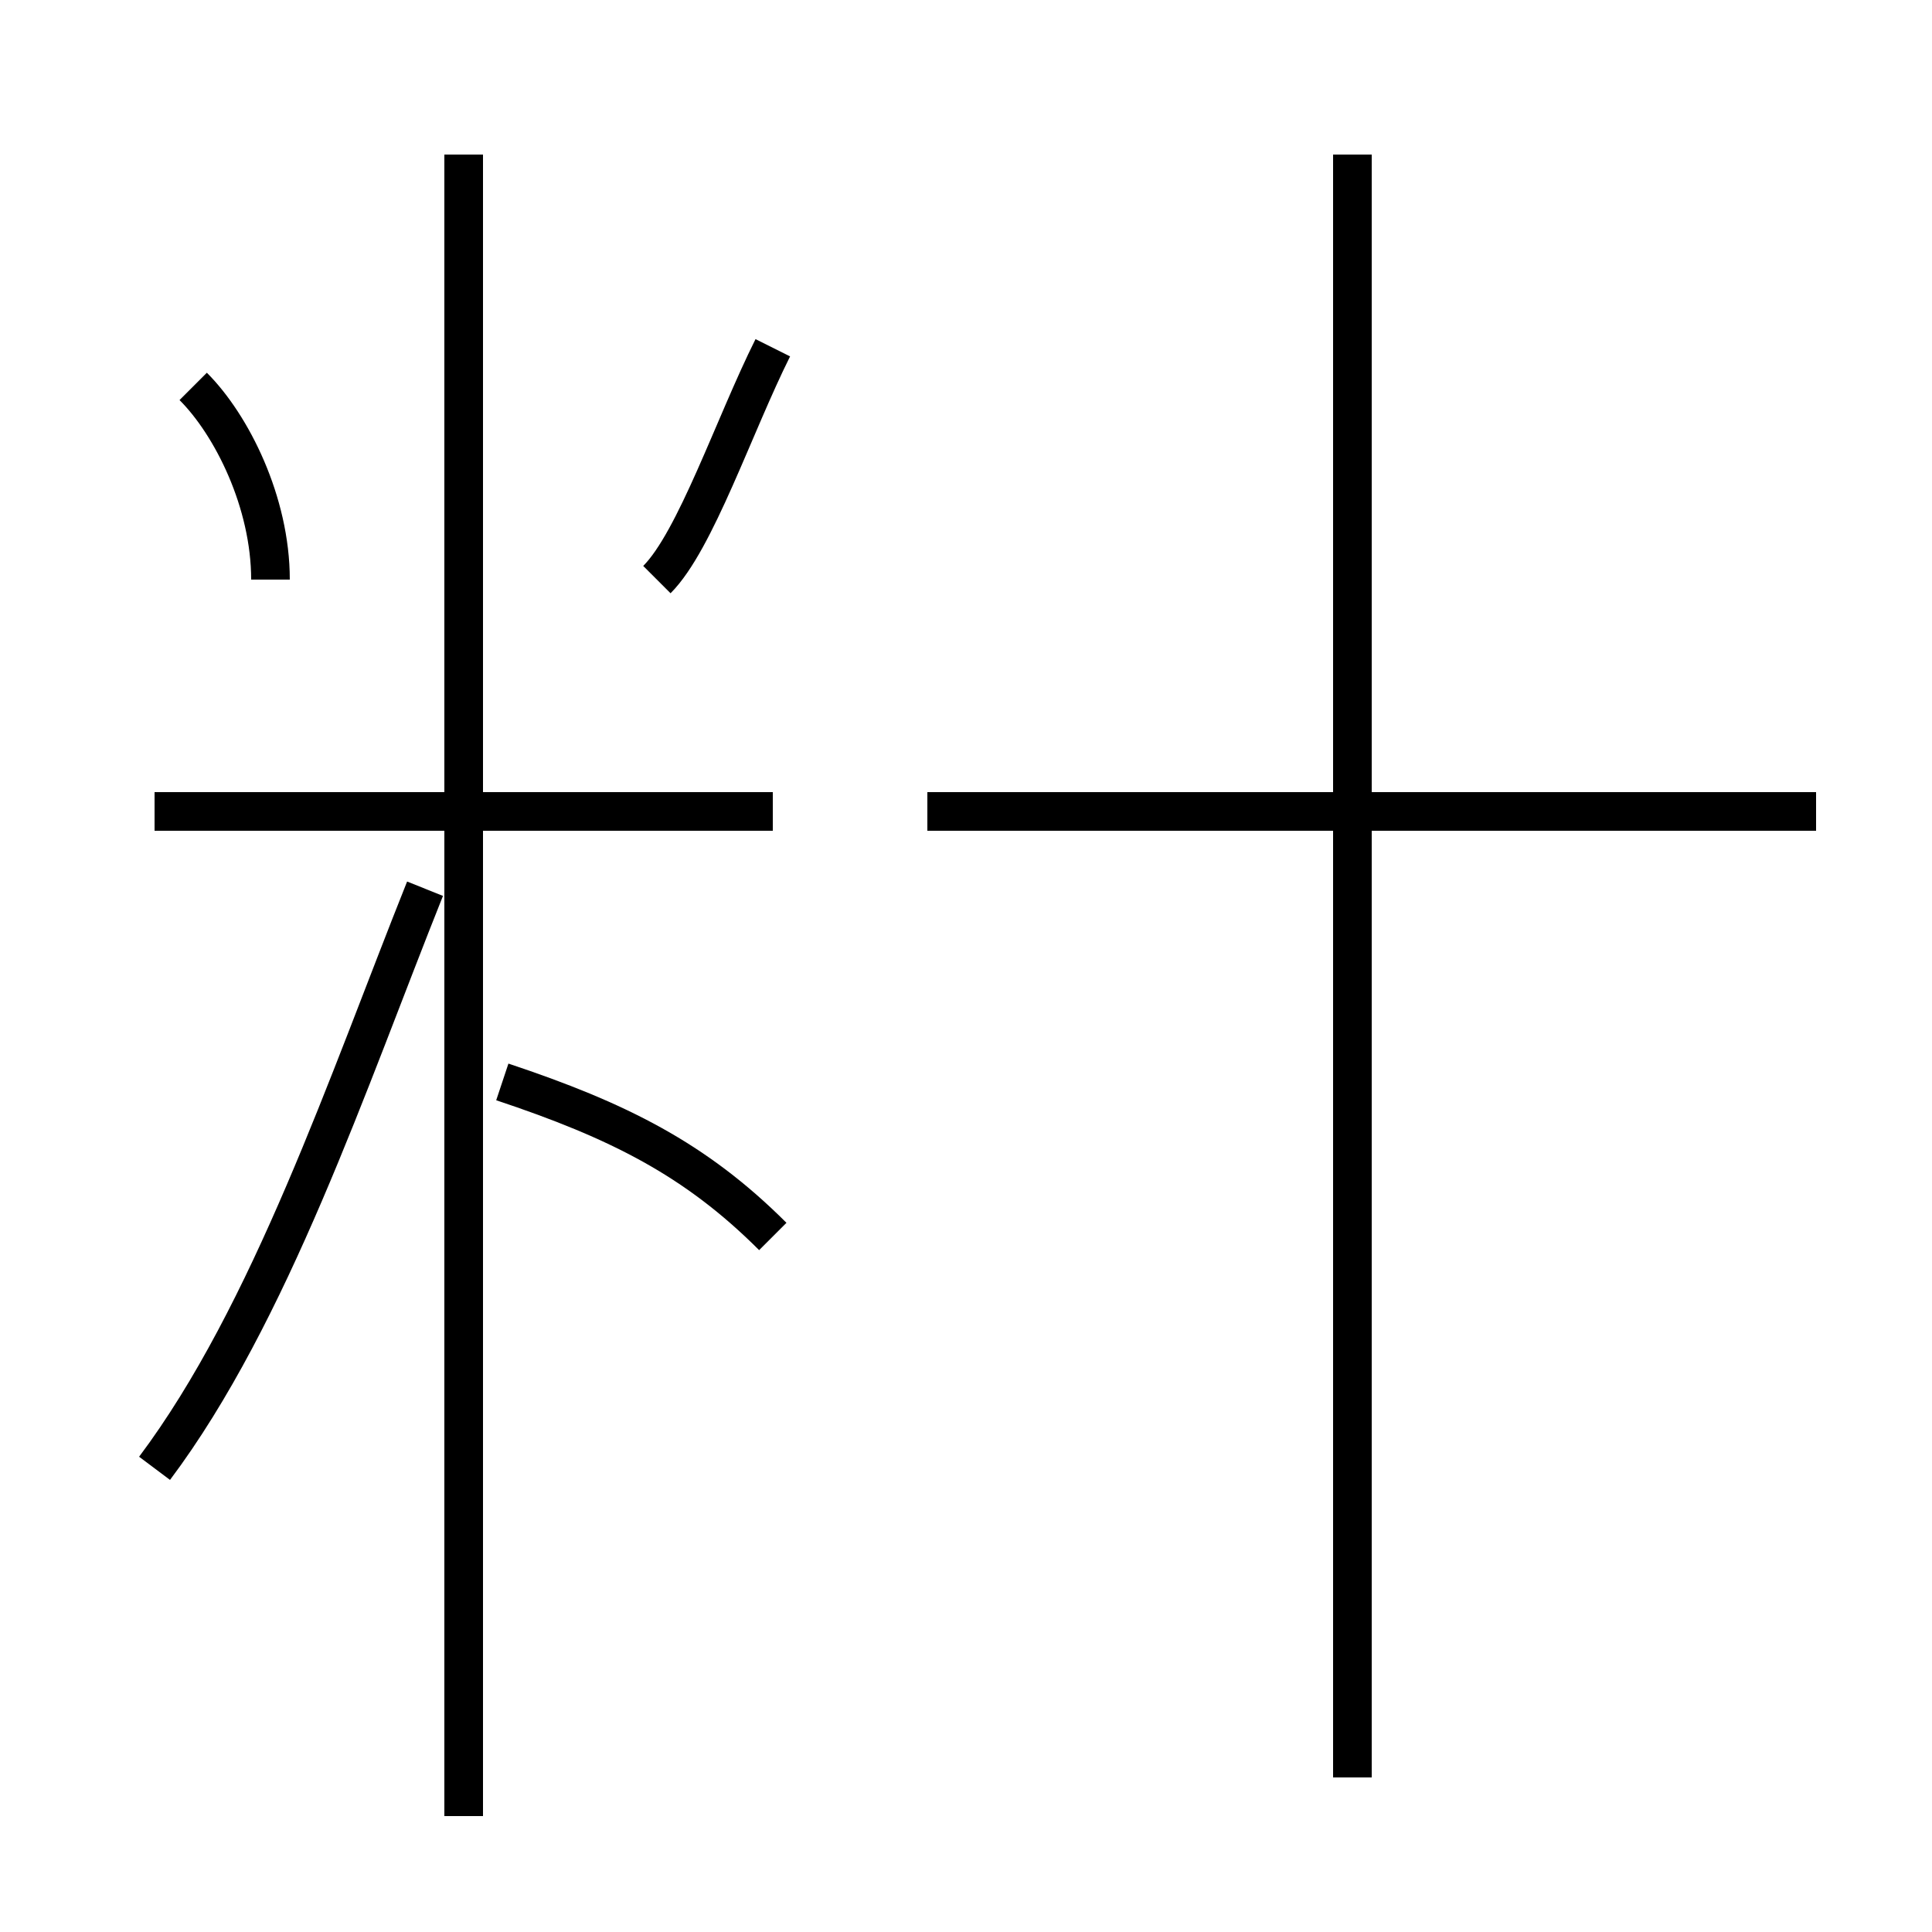 <?xml version='1.0' encoding='utf8'?>
<svg viewBox="0.0 -6.0 50.0 50.0" version="1.1" xmlns="http://www.w3.org/2000/svg">
<rect x="0.0" y="-6.0" width="50.0" height="50.0" fill="#808080" stroke="none"/>
<rect x="-1000" y="-1000" width="2000" height="2000" stroke="white" fill="white"/>
<g style="fill:white;stroke:#000000;  stroke-width:1">
<path d="M 4 -6 C 7 -10 9 -16 11 -21 M 12 3 L 12 -40 M 20 -12 C 18 -14 16 -15 13 -16 M 20 -23 L 4 -23 M 7 -29 C 7 -31 6 -33 5 -34 M 17 -29 C 18 -30 19 -33 20 -35 M 35 2 L 35 -40 M 47 -23 L 24 -23" transform="translate(0.0 38.0)" />
</g>
</svg>